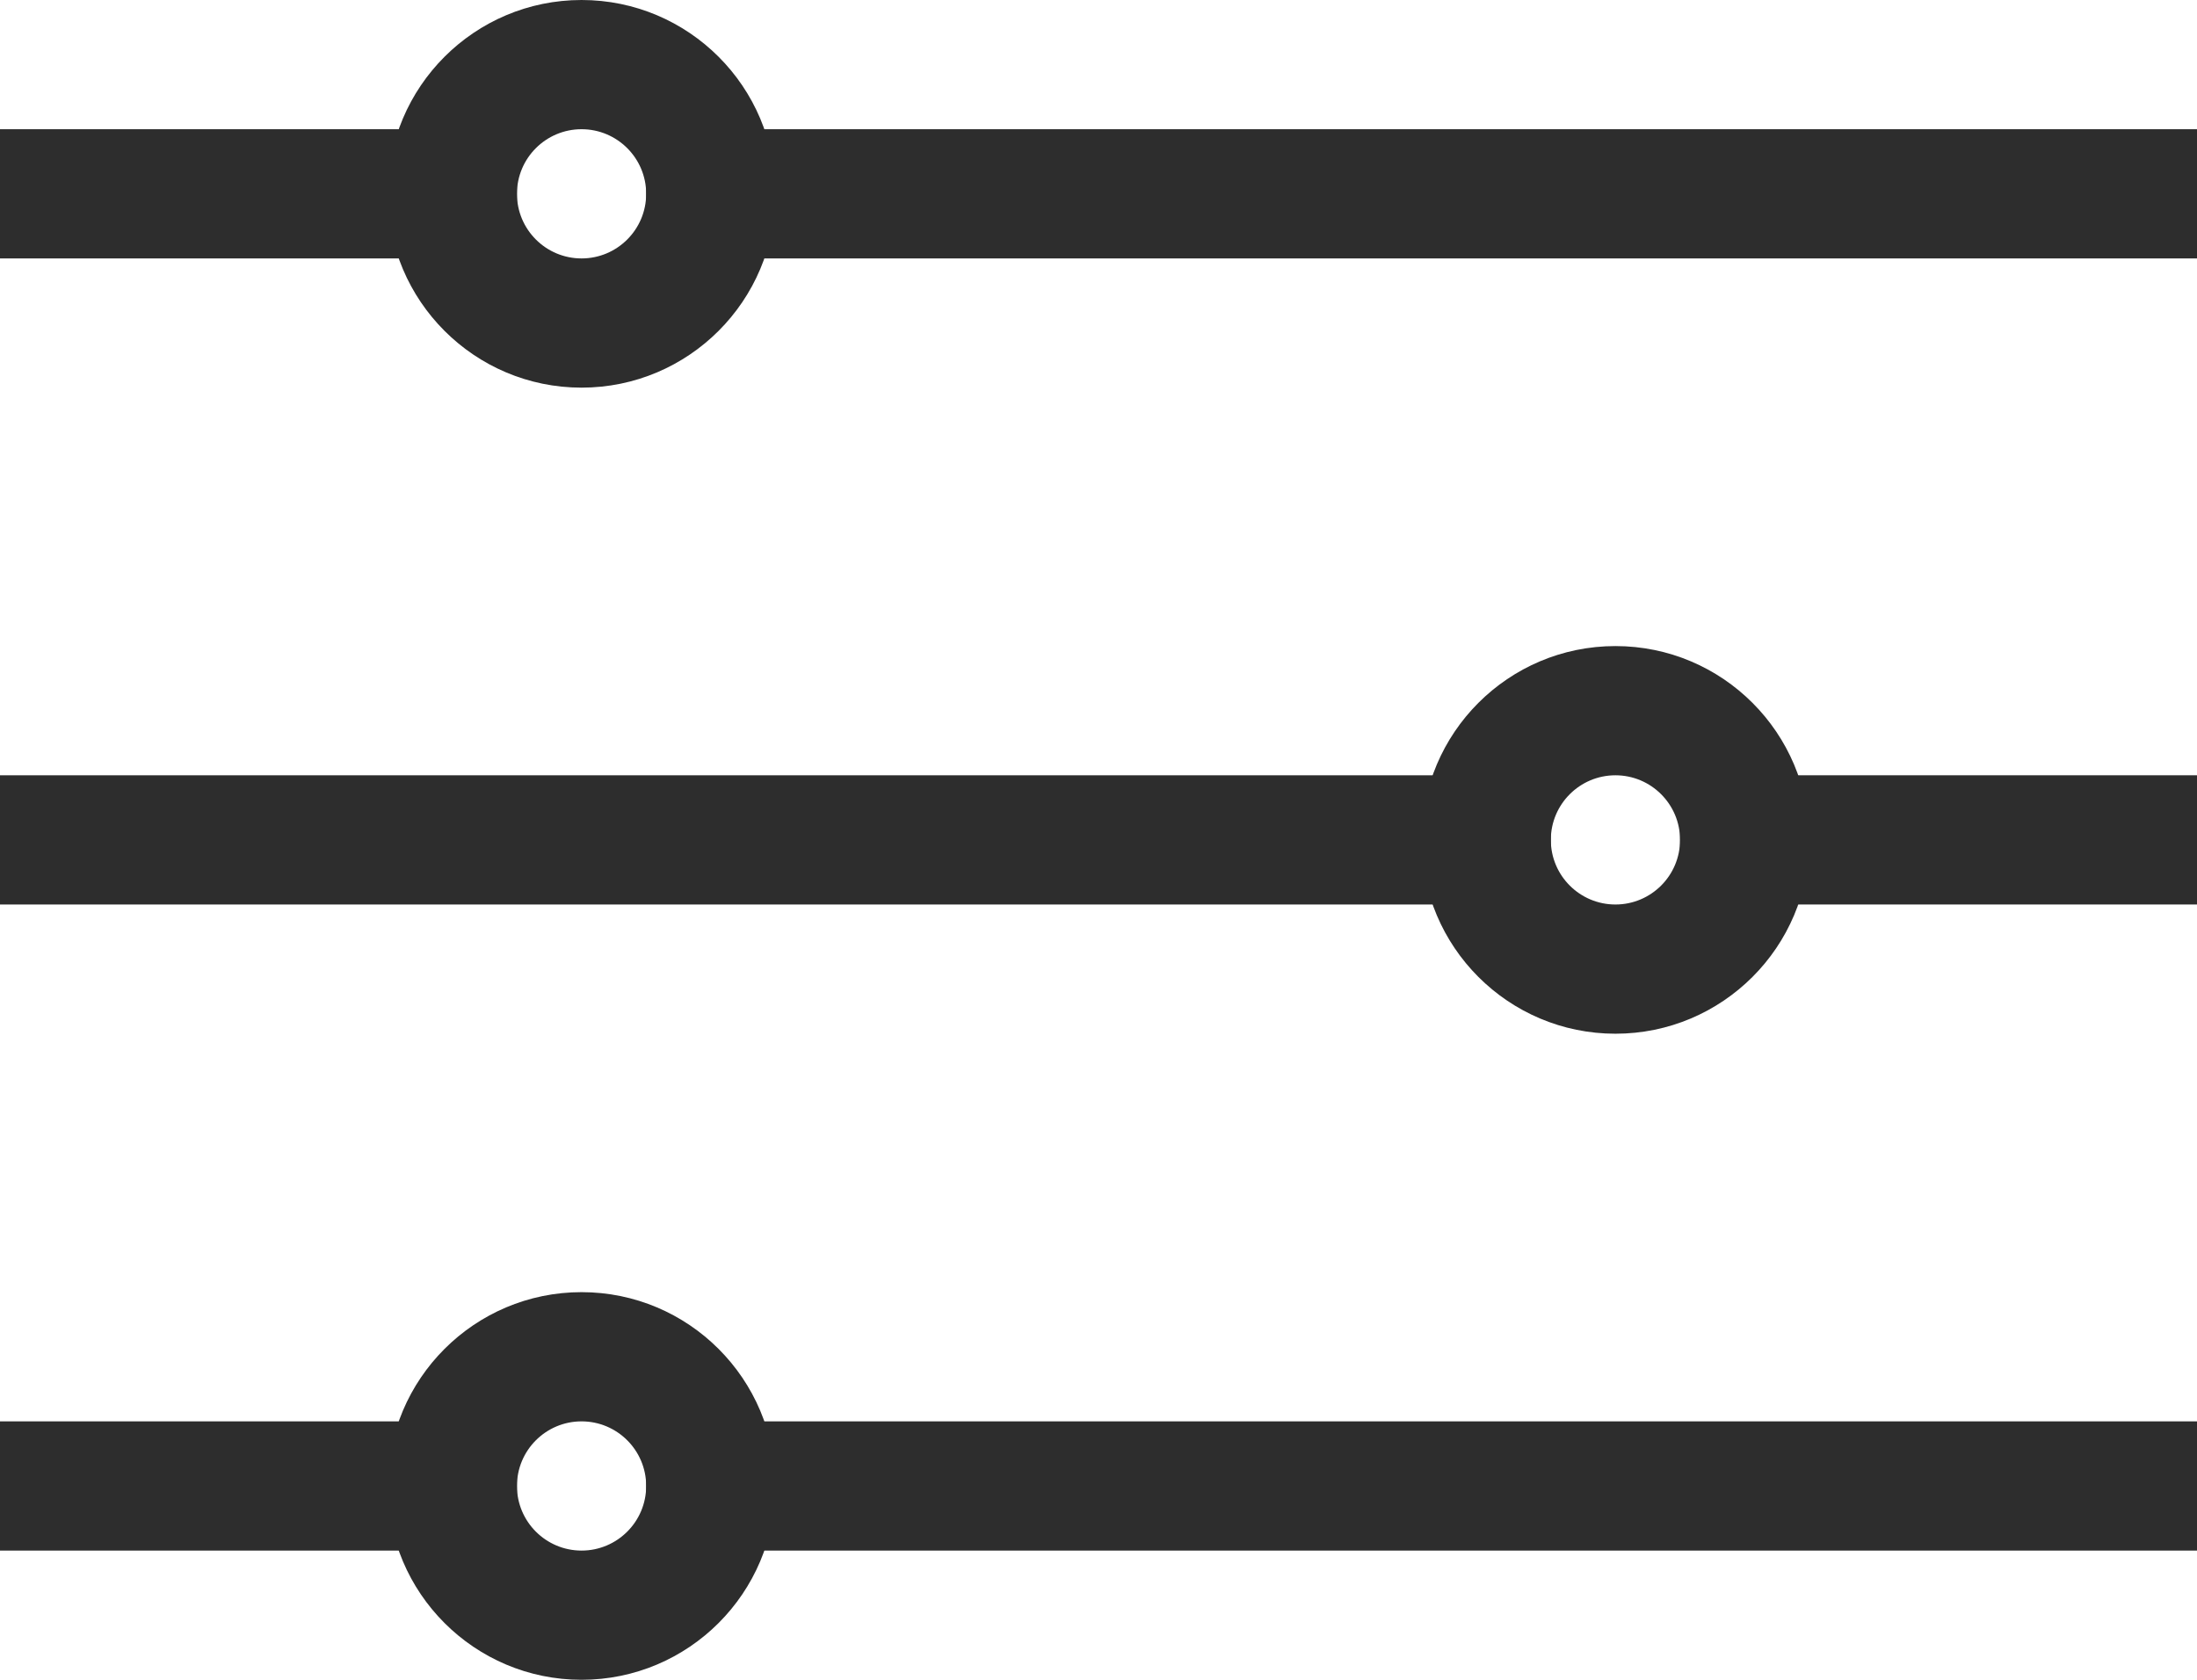 <svg width="17" height="13" viewBox="0 0 17 13" fill="none" xmlns="http://www.w3.org/2000/svg">
<path fill-rule="evenodd" clip-rule="evenodd" d="M4.5 1C4.224 1 4 1.224 4 1.5C4 1.776 4.224 2 4.5 2C4.776 2 5 1.776 5 1.5C5 1.224 4.776 1 4.5 1ZM3 1.5C3 0.672 3.672 0 4.5 0C5.328 0 6 0.672 6 1.5C6 2.328 5.328 3 4.5 3C3.672 3 3 2.328 3 1.5Z" fill="#2D2D2D"/>
<path fill-rule="evenodd" clip-rule="evenodd" d="M5 1H17V2H5V1Z" fill="#2D2D2D"/>
<path fill-rule="evenodd" clip-rule="evenodd" d="M0 1H4V2H0V1Z" fill="#2D2D2D"/>
<path fill-rule="evenodd" clip-rule="evenodd" d="M4.5 11C4.224 11 4 11.224 4 11.5C4 11.776 4.224 12 4.5 12C4.776 12 5 11.776 5 11.5C5 11.224 4.776 11 4.5 11ZM3 11.5C3 10.672 3.672 10 4.5 10C5.328 10 6 10.672 6 11.5C6 12.328 5.328 13 4.5 13C3.672 13 3 12.328 3 11.5Z" fill="#2D2D2D"/>
<path fill-rule="evenodd" clip-rule="evenodd" d="M5 11H17V12H5V11Z" fill="#2D2D2D"/>
<path fill-rule="evenodd" clip-rule="evenodd" d="M0 11H4V12H0V11Z" fill="#2D2D2D"/>
<path fill-rule="evenodd" clip-rule="evenodd" d="M12.5 6C12.224 6 12 6.224 12 6.5C12 6.776 12.224 7 12.5 7C12.776 7 13 6.776 13 6.5C13 6.224 12.776 6 12.5 6ZM11 6.5C11 5.672 11.672 5 12.5 5C13.328 5 14 5.672 14 6.5C14 7.328 13.328 8 12.5 8C11.672 8 11 7.328 11 6.5Z" fill="#2D2D2D"/>
<path fill-rule="evenodd" clip-rule="evenodd" d="M0 6H12V7H0V6Z" fill="#2D2D2D"/>
<path d="M16.5 6.5H13.5" stroke="#2D2D2D" stroke-linecap="square" stroke-linejoin="round"/>
</svg>
